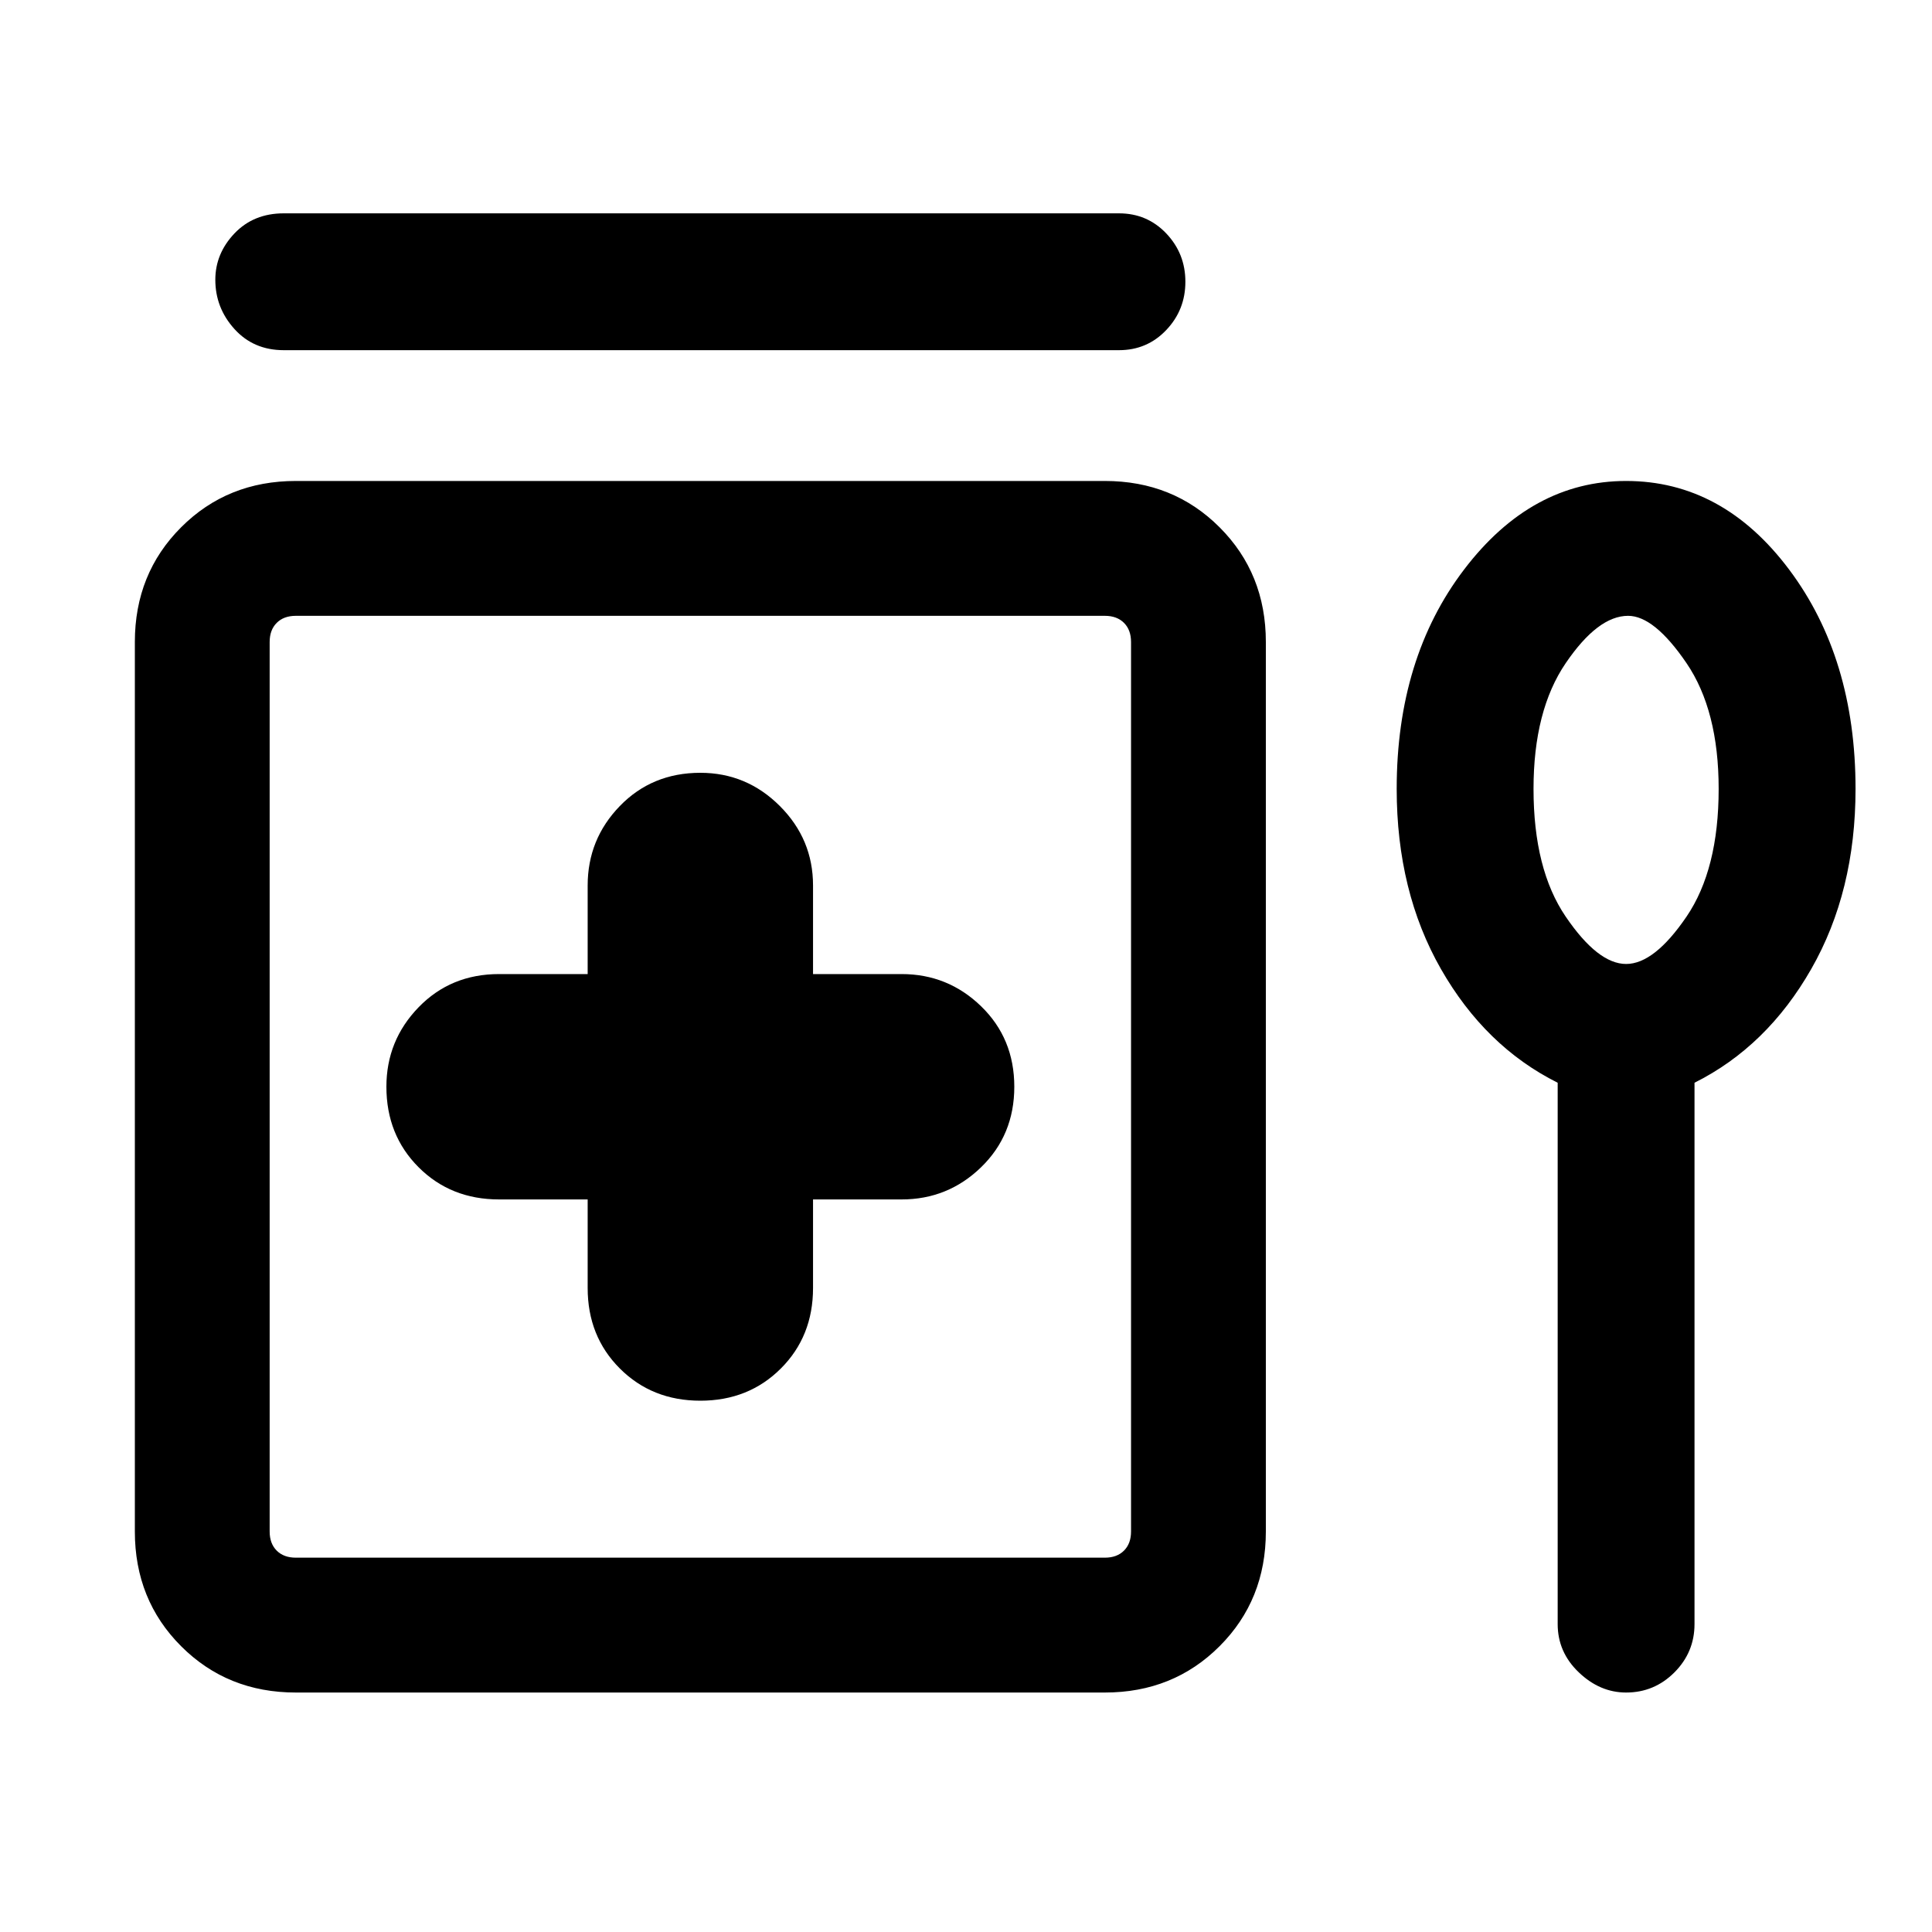 <svg xmlns="http://www.w3.org/2000/svg" height="40" width="40"><path d="M5.875 7.25q-.625 0-1.021-.438-.396-.437-.396-1.02 0-.542.396-.959.396-.416 1.021-.416h17.292q.583 0 .979.416.396.417.396 1 0 .584-.396 1-.396.417-.979.417ZM14.5 29q1 0 1.667-.667.666-.666.666-1.666v-1.834h1.834q.958 0 1.645-.666Q21 23.5 21 22.5t-.688-1.667q-.687-.666-1.645-.666h-1.834v-1.834q0-.958-.687-1.645Q15.458 16 14.5 16q-1 0-1.667.688-.666.687-.666 1.645v1.834h-1.834q-1 0-1.666.687Q8 21.542 8 22.5q0 1 .667 1.667.666.666 1.666.666h1.834v1.834q0 1 .666 1.666Q13.5 29 14.5 29Zm-8.375 6.042q-1.417 0-2.375-.959-.958-.958-.958-2.375V13.292q0-1.417.958-2.375.958-.959 2.375-.959h16.75q1.417 0 2.375.959.958.958.958 2.375v18.416q0 1.417-.958 2.375-.958.959-2.375.959Zm0-2.792h16.75q.25 0 .396-.146.146-.146.146-.396V13.292q0-.25-.146-.396-.146-.146-.396-.146H6.125q-.25 0-.396.146-.146.146-.146.396v18.416q0 .25.146.396.146.146.396.146Zm27.542 2.792q-.542 0-.979-.417-.438-.417-.438-1V22.417q-1.5-.75-2.417-2.355-.916-1.604-.916-3.729 0-2.708 1.395-4.541 1.396-1.834 3.355-1.834 2 0 3.375 1.834 1.375 1.833 1.375 4.541 0 2.125-.917 3.729-.917 1.605-2.417 2.355v11.208q0 .583-.416 1-.417.417-1 .417Zm0-15.084q.583 0 1.25-.979.666-.979.666-2.646 0-1.625-.666-2.604-.667-.979-1.209-.979-.625 0-1.291.979-.667.979-.667 2.604 0 1.667.667 2.646.666.979 1.25.979ZM14.5 22.5Zm19.208-6.167Z"/></svg>